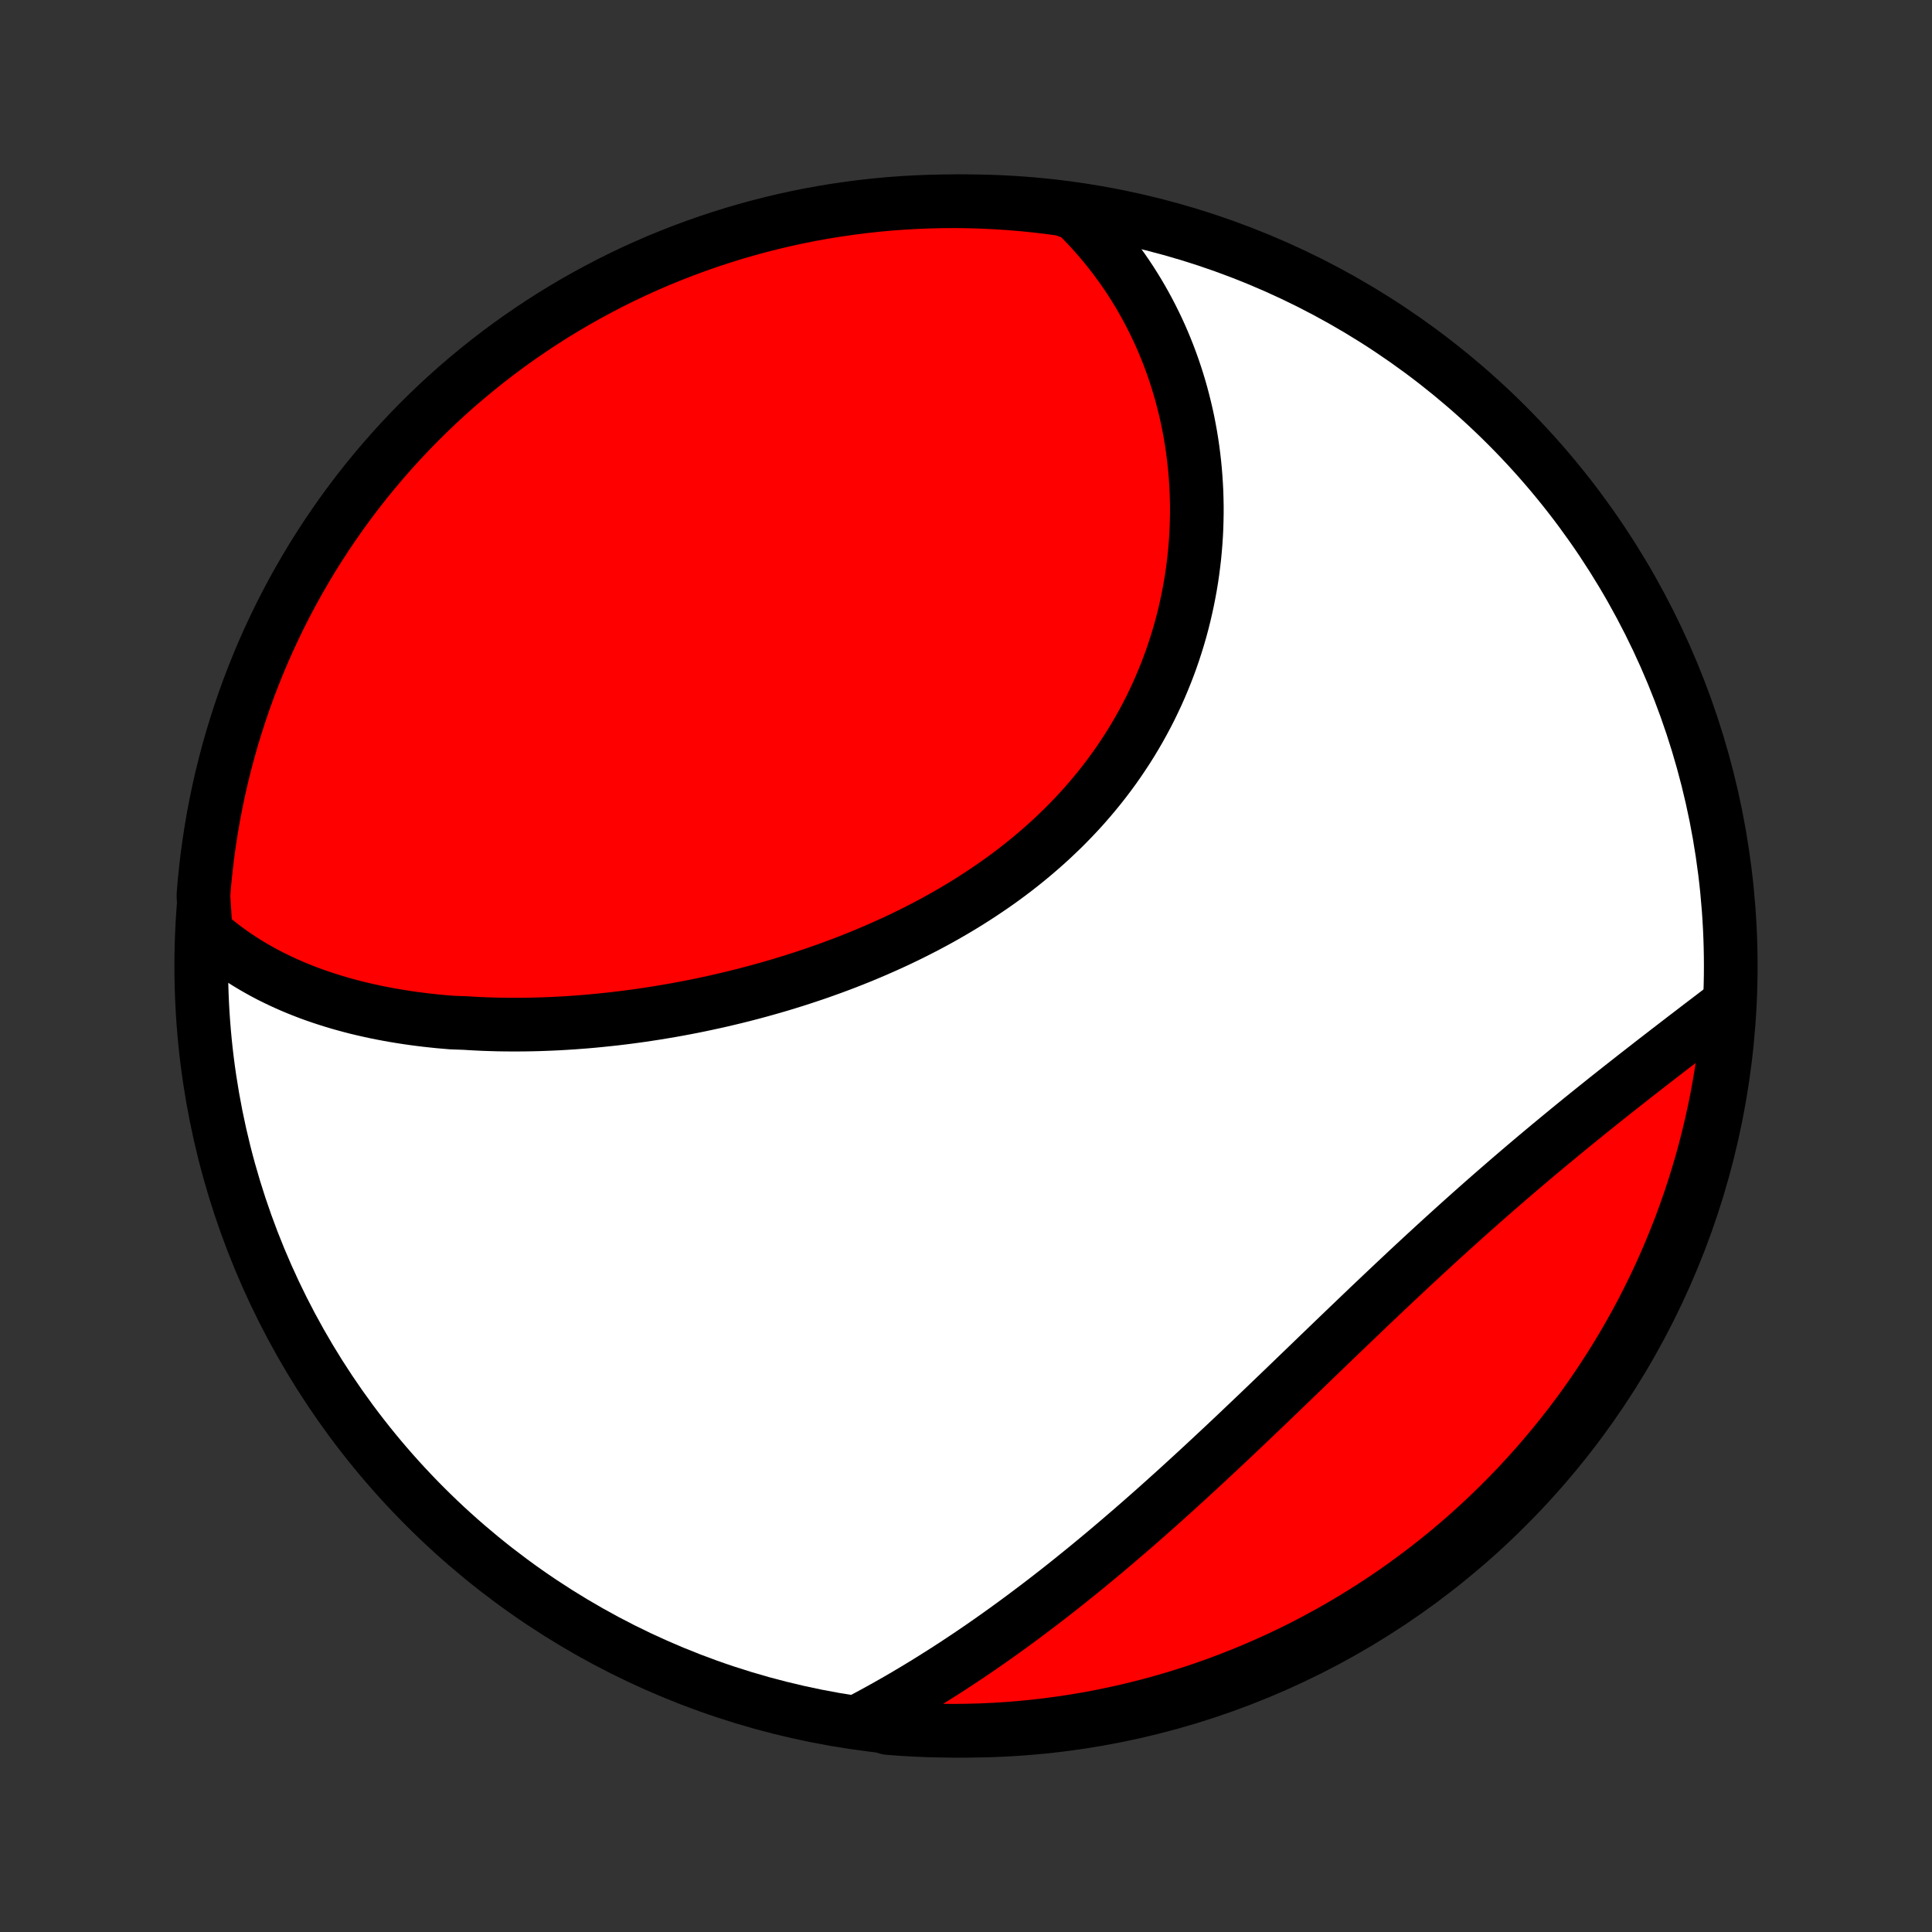 <?xml version="1.0" encoding="utf-8" standalone="no"?>
<!DOCTYPE svg PUBLIC "-//W3C//DTD SVG 1.1//EN"
  "http://www.w3.org/Graphics/SVG/1.1/DTD/svg11.dtd">
<!-- Created with matplotlib (http://matplotlib.org/) -->
<svg height="72pt" version="1.1" viewBox="0 0 72 72" width="72pt" xmlns="http://www.w3.org/2000/svg" xmlns:xlink="http://www.w3.org/1999/xlink">
 <rect x="0" y="0" width="72" height="72" fill="#333333" stroke="none"/>
 <defs>
  <style type="text/css">
*{stroke-linecap:butt;stroke-linejoin:round;}
  </style>
 </defs>
 <g id="figure_1">
  <g id="patch_1">
   <path d="
M0 72
L72 72
L72 0
L0 0
z
" style="fill:none;"/>
  </g>
  <g id="axes_1">
   <g id="PatchCollection_1">
    <defs>
     <path d="
M36 -7.5
C43.558 -7.5 50.808 -10.503 56.153 -15.848
C61.497 -21.192 64.5 -28.442 64.5 -36
C64.5 -43.558 61.497 -50.808 56.153 -56.153
C50.808 -61.497 43.558 -64.5 36 -64.5
C28.442 -64.5 21.192 -61.497 15.848 -56.153
C10.503 -50.808 7.5 -43.558 7.5 -36
C7.5 -28.442 10.503 -21.192 15.848 -15.848
C21.192 -10.503 28.442 -7.5 36 -7.5
z
" id="C0_0_a811fe30f3"/>
     <path d="
M7.667 -37.261
L7.852 -37.099
L8.04 -36.942
L8.23 -36.791
L8.422 -36.645
L8.617 -36.504
L8.814 -36.367
L9.013 -36.236
L9.214 -36.109
L9.417 -35.987
L9.622 -35.869
L9.828 -35.755
L10.036 -35.645
L10.246 -35.54
L10.457 -35.439
L10.669 -35.341
L10.884 -35.247
L11.099 -35.157
L11.316 -35.071
L11.534 -34.987
L11.753 -34.908
L11.974 -34.832
L12.196 -34.759
L12.419 -34.689
L12.643 -34.622
L12.868 -34.559
L13.094 -34.498
L13.321 -34.44
L13.549 -34.386
L13.778 -34.334
L14.009 -34.284
L14.24 -34.238
L14.472 -34.194
L14.705 -34.153
L14.939 -34.114
L15.174 -34.078
L15.41 -34.044
L15.646 -34.013
L15.884 -33.984
L16.122 -33.958
L16.361 -33.933
L16.602 -33.912
L16.843 -33.892
L17.327 -33.875
L17.57 -33.86
L17.815 -33.847
L18.06 -33.836
L18.306 -33.828
L18.553 -33.821
L18.801 -33.817
L19.049 -33.815
L19.299 -33.815
L19.549 -33.817
L19.8 -33.821
L20.052 -33.827
L20.305 -33.836
L20.558 -33.846
L20.813 -33.858
L21.068 -33.873
L21.324 -33.889
L21.581 -33.908
L21.839 -33.928
L22.098 -33.951
L22.357 -33.976
L22.617 -34.003
L22.878 -34.031
L23.14 -34.062
L23.403 -34.095
L23.666 -34.13
L23.93 -34.167
L24.195 -34.207
L24.461 -34.248
L24.727 -34.292
L24.994 -34.337
L25.262 -34.385
L25.53 -34.435
L25.799 -34.487
L26.069 -34.542
L26.34 -34.599
L26.61 -34.658
L26.882 -34.719
L27.154 -34.783
L27.427 -34.849
L27.7 -34.917
L27.973 -34.988
L28.247 -35.061
L28.521 -35.137
L28.796 -35.215
L29.07 -35.295
L29.345 -35.379
L29.62 -35.464
L29.895 -35.553
L30.171 -35.644
L30.446 -35.737
L30.721 -35.834
L30.996 -35.933
L31.271 -36.035
L31.545 -36.139
L31.819 -36.247
L32.093 -36.357
L32.366 -36.471
L32.639 -36.587
L32.91 -36.706
L33.181 -36.828
L33.452 -36.953
L33.721 -37.082
L33.989 -37.213
L34.256 -37.348
L34.522 -37.485
L34.786 -37.626
L35.049 -37.77
L35.31 -37.918
L35.569 -38.068
L35.827 -38.222
L36.083 -38.379
L36.337 -38.54
L36.588 -38.704
L36.837 -38.871
L37.084 -39.041
L37.329 -39.215
L37.571 -39.392
L37.81 -39.573
L38.046 -39.757
L38.279 -39.944
L38.509 -40.135
L38.736 -40.329
L38.96 -40.526
L39.181 -40.727
L39.397 -40.931
L39.611 -41.137
L39.82 -41.348
L40.026 -41.561
L40.228 -41.777
L40.426 -41.997
L40.619 -42.219
L40.809 -42.445
L40.995 -42.673
L41.176 -42.904
L41.353 -43.138
L41.525 -43.374
L41.693 -43.613
L41.856 -43.855
L42.015 -44.098
L42.17 -44.345
L42.319 -44.593
L42.464 -44.844
L42.604 -45.096
L42.74 -45.351
L42.871 -45.607
L42.996 -45.866
L43.118 -46.126
L43.234 -46.387
L43.345 -46.65
L43.452 -46.914
L43.554 -47.179
L43.651 -47.446
L43.743 -47.714
L43.83 -47.982
L43.913 -48.252
L43.991 -48.522
L44.064 -48.793
L44.132 -49.064
L44.195 -49.336
L44.254 -49.608
L44.308 -49.88
L44.358 -50.153
L44.403 -50.425
L44.443 -50.698
L44.478 -50.97
L44.51 -51.242
L44.536 -51.515
L44.558 -51.786
L44.576 -52.058
L44.589 -52.328
L44.597 -52.599
L44.602 -52.868
L44.602 -53.137
L44.597 -53.406
L44.589 -53.673
L44.575 -53.94
L44.558 -54.205
L44.537 -54.47
L44.511 -54.734
L44.481 -54.996
L44.447 -55.258
L44.409 -55.518
L44.367 -55.777
L44.32 -56.035
L44.27 -56.292
L44.215 -56.547
L44.156 -56.801
L44.093 -57.053
L44.027 -57.304
L43.956 -57.554
L43.881 -57.802
L43.802 -58.048
L43.719 -58.294
L43.632 -58.537
L43.541 -58.779
L43.446 -59.019
L43.347 -59.257
L43.244 -59.494
L43.137 -59.728
L43.025 -59.962
L42.91 -60.193
L42.791 -60.422
L42.667 -60.65
L42.539 -60.876
L42.408 -61.1
L42.272 -61.321
L42.132 -61.541
L41.987 -61.759
L41.839 -61.975
L41.685 -62.188
L41.528 -62.4
L41.367 -62.609
L41.2 -62.817
L41.03 -63.022
L40.855 -63.224
L40.675 -63.424
L40.491 -63.622
L40.303 -63.818
L40.109 -64.011
L39.617 -64.201
L39.123 -64.27
L38.628 -64.328
L38.132 -64.379
L37.636 -64.42
L37.139 -64.453
L36.642 -64.477
L36.144 -64.493
L35.647 -64.5
L35.15 -64.498
L34.653 -64.487
L34.156 -64.468
L33.66 -64.44
L33.165 -64.404
L32.67 -64.359
L32.177 -64.305
L31.684 -64.242
L31.193 -64.171
L30.704 -64.092
L30.216 -64.004
L29.73 -63.907
L29.245 -63.802
L28.763 -63.688
L28.283 -63.566
L27.806 -63.435
L27.331 -63.297
L26.858 -63.149
L26.388 -62.994
L25.922 -62.83
L25.458 -62.658
L24.997 -62.478
L24.54 -62.291
L24.086 -62.094
L23.636 -61.891
L23.19 -61.679
L22.748 -61.459
L22.309 -61.231
L21.875 -60.996
L21.445 -60.754
L21.02 -60.503
L20.599 -60.246
L20.183 -59.98
L19.772 -59.708
L19.365 -59.428
L18.964 -59.142
L18.568 -58.848
L18.177 -58.547
L17.791 -58.239
L17.412 -57.925
L17.037 -57.604
L16.669 -57.276
L16.306 -56.942
L15.95 -56.601
L15.599 -56.254
L15.255 -55.901
L14.917 -55.542
L14.586 -55.177
L14.261 -54.806
L13.943 -54.43
L13.631 -54.048
L13.326 -53.66
L13.028 -53.267
L12.737 -52.868
L12.454 -52.465
L12.177 -52.056
L11.908 -51.643
L11.645 -51.225
L11.391 -50.802
L11.144 -50.375
L10.904 -49.943
L10.672 -49.507
L10.448 -49.067
L10.232 -48.623
L10.023 -48.175
L9.822 -47.724
L9.63 -47.269
L9.445 -46.81
L9.268 -46.348
L9.1 -45.883
L8.94 -45.415
L8.788 -44.944
L8.644 -44.471
L8.509 -43.994
L8.382 -43.516
L8.263 -43.035
L8.153 -42.552
L8.052 -42.067
L7.958 -41.58
L7.874 -41.091
L7.798 -40.601
L7.73 -40.109
L7.672 -39.617
L7.621 -39.123
L7.58 -38.628
z
" id="C0_1_29ef3fa2fc"/>
     <path d="
M32.132 -7.923
L32.373 -8.052
L32.614 -8.182
L32.854 -8.314
L33.095 -8.449
L33.335 -8.585
L33.575 -8.723
L33.814 -8.864
L34.053 -9.006
L34.292 -9.15
L34.532 -9.296
L34.77 -9.445
L35.009 -9.595
L35.248 -9.747
L35.486 -9.901
L35.724 -10.057
L35.962 -10.215
L36.201 -10.375
L36.439 -10.537
L36.677 -10.701
L36.915 -10.867
L37.153 -11.035
L37.391 -11.205
L37.629 -11.377
L37.867 -11.55
L38.105 -11.726
L38.343 -11.904
L38.581 -12.083
L38.82 -12.265
L39.058 -12.448
L39.297 -12.634
L39.535 -12.821
L39.774 -13.01
L40.013 -13.202
L40.252 -13.395
L40.491 -13.589
L40.73 -13.786
L40.97 -13.985
L41.21 -14.185
L41.45 -14.388
L41.69 -14.592
L41.93 -14.798
L42.171 -15.005
L42.412 -15.215
L42.653 -15.426
L42.894 -15.639
L43.136 -15.853
L43.377 -16.069
L43.619 -16.287
L43.862 -16.506
L44.104 -16.727
L44.347 -16.949
L44.59 -17.173
L44.834 -17.398
L45.077 -17.624
L45.321 -17.852
L45.565 -18.08
L45.81 -18.31
L46.055 -18.541
L46.3 -18.774
L46.545 -19.007
L46.791 -19.241
L47.037 -19.476
L47.283 -19.712
L47.529 -19.948
L47.776 -20.185
L48.023 -20.423
L48.27 -20.661
L48.518 -20.9
L48.766 -21.139
L49.014 -21.378
L49.263 -21.618
L49.511 -21.857
L49.76 -22.097
L50.009 -22.336
L50.258 -22.575
L50.508 -22.814
L50.758 -23.053
L51.007 -23.292
L51.257 -23.529
L51.508 -23.767
L51.758 -24.003
L52.008 -24.239
L52.259 -24.474
L52.509 -24.709
L52.76 -24.942
L53.01 -25.174
L53.261 -25.405
L53.511 -25.635
L53.762 -25.864
L54.012 -26.091
L54.262 -26.317
L54.512 -26.542
L54.761 -26.765
L55.011 -26.987
L55.26 -27.207
L55.508 -27.425
L55.757 -27.642
L56.005 -27.857
L56.252 -28.071
L56.499 -28.283
L56.745 -28.493
L56.99 -28.701
L57.235 -28.908
L57.479 -29.112
L57.722 -29.315
L57.965 -29.516
L58.206 -29.715
L58.446 -29.913
L58.686 -30.108
L58.924 -30.302
L59.161 -30.494
L59.398 -30.684
L59.633 -30.872
L59.866 -31.059
L60.098 -31.243
L60.329 -31.426
L60.559 -31.607
L60.787 -31.786
L61.014 -31.964
L61.239 -32.139
L61.462 -32.313
L61.684 -32.486
L61.905 -32.656
L62.123 -32.825
L62.34 -32.992
L62.556 -33.158
L62.769 -33.322
L62.981 -33.484
L63.191 -33.645
L63.399 -33.804
L63.606 -33.962
L63.81 -34.117
L64.013 -34.272
L64.214 -34.425
L64.435 -34.577
L64.397 -34.078
L64.351 -33.582
L64.296 -33.086
L64.232 -32.592
L64.159 -32.099
L64.078 -31.607
L63.989 -31.116
L63.891 -30.627
L63.784 -30.139
L63.669 -29.653
L63.546 -29.169
L63.414 -28.687
L63.274 -28.208
L63.125 -27.73
L62.969 -27.256
L62.804 -26.784
L62.631 -26.314
L62.449 -25.848
L62.26 -25.385
L62.063 -24.925
L61.858 -24.468
L61.644 -24.015
L61.423 -23.566
L61.195 -23.12
L60.959 -22.678
L60.715 -22.241
L60.463 -21.807
L60.204 -21.378
L59.938 -20.953
L59.664 -20.533
L59.383 -20.118
L59.096 -19.707
L58.801 -19.301
L58.499 -18.901
L58.19 -18.506
L57.874 -18.116
L57.552 -17.731
L57.224 -17.352
L56.888 -16.979
L56.547 -16.611
L56.199 -16.25
L55.845 -15.894
L55.485 -15.545
L55.119 -15.201
L54.747 -14.864
L54.37 -14.534
L53.987 -14.21
L53.598 -13.893
L53.204 -13.582
L52.805 -13.279
L52.401 -12.982
L51.992 -12.692
L51.577 -12.409
L51.158 -12.134
L50.735 -11.866
L50.307 -11.605
L49.875 -11.351
L49.438 -11.105
L48.997 -10.867
L48.553 -10.636
L48.104 -10.413
L47.652 -10.198
L47.196 -9.991
L46.737 -9.791
L46.275 -9.6
L45.809 -9.417
L45.341 -9.241
L44.87 -9.074
L44.395 -8.915
L43.919 -8.765
L43.44 -8.622
L42.959 -8.488
L42.475 -8.363
L41.99 -8.245
L41.503 -8.137
L41.014 -8.036
L40.523 -7.944
L40.032 -7.861
L39.539 -7.787
L39.044 -7.721
L38.55 -7.663
L38.054 -7.614
L37.557 -7.574
L37.06 -7.543
L36.563 -7.52
L36.066 -7.506
L35.568 -7.5
L35.071 -7.503
L34.574 -7.515
L34.078 -7.536
L33.582 -7.565
L33.086 -7.603
z
" id="C0_2_9cd837cbe4"/>
    </defs>
    <g clip-path="url(#p1bffca34e9)">
     <use style="fill:#ffffff;stroke:#000000;stroke-width:2.0;" x="0.0" xlink:href="#C0_0_a811fe30f3" y="72.0"/>
    </g>
    <g clip-path="url(#p1bffca34e9)">
     <use style="fill:#ff0000;stroke:#000000;stroke-width:2.0;" x="0.0" xlink:href="#C0_1_29ef3fa2fc" y="72.0"/>
    </g>
    <g clip-path="url(#p1bffca34e9)">
     <use style="fill:#ff0000;stroke:#000000;stroke-width:2.0;" x="0.0" xlink:href="#C0_2_9cd837cbe4" y="72.0"/>
    </g>
   </g>
  </g>
 </g>
 <defs>
  <clipPath id="p1bffca34e9">
   <rect height="72.0" width="72.0" x="0.0" y="0.0"/>
  </clipPath>
 </defs>
</svg>
